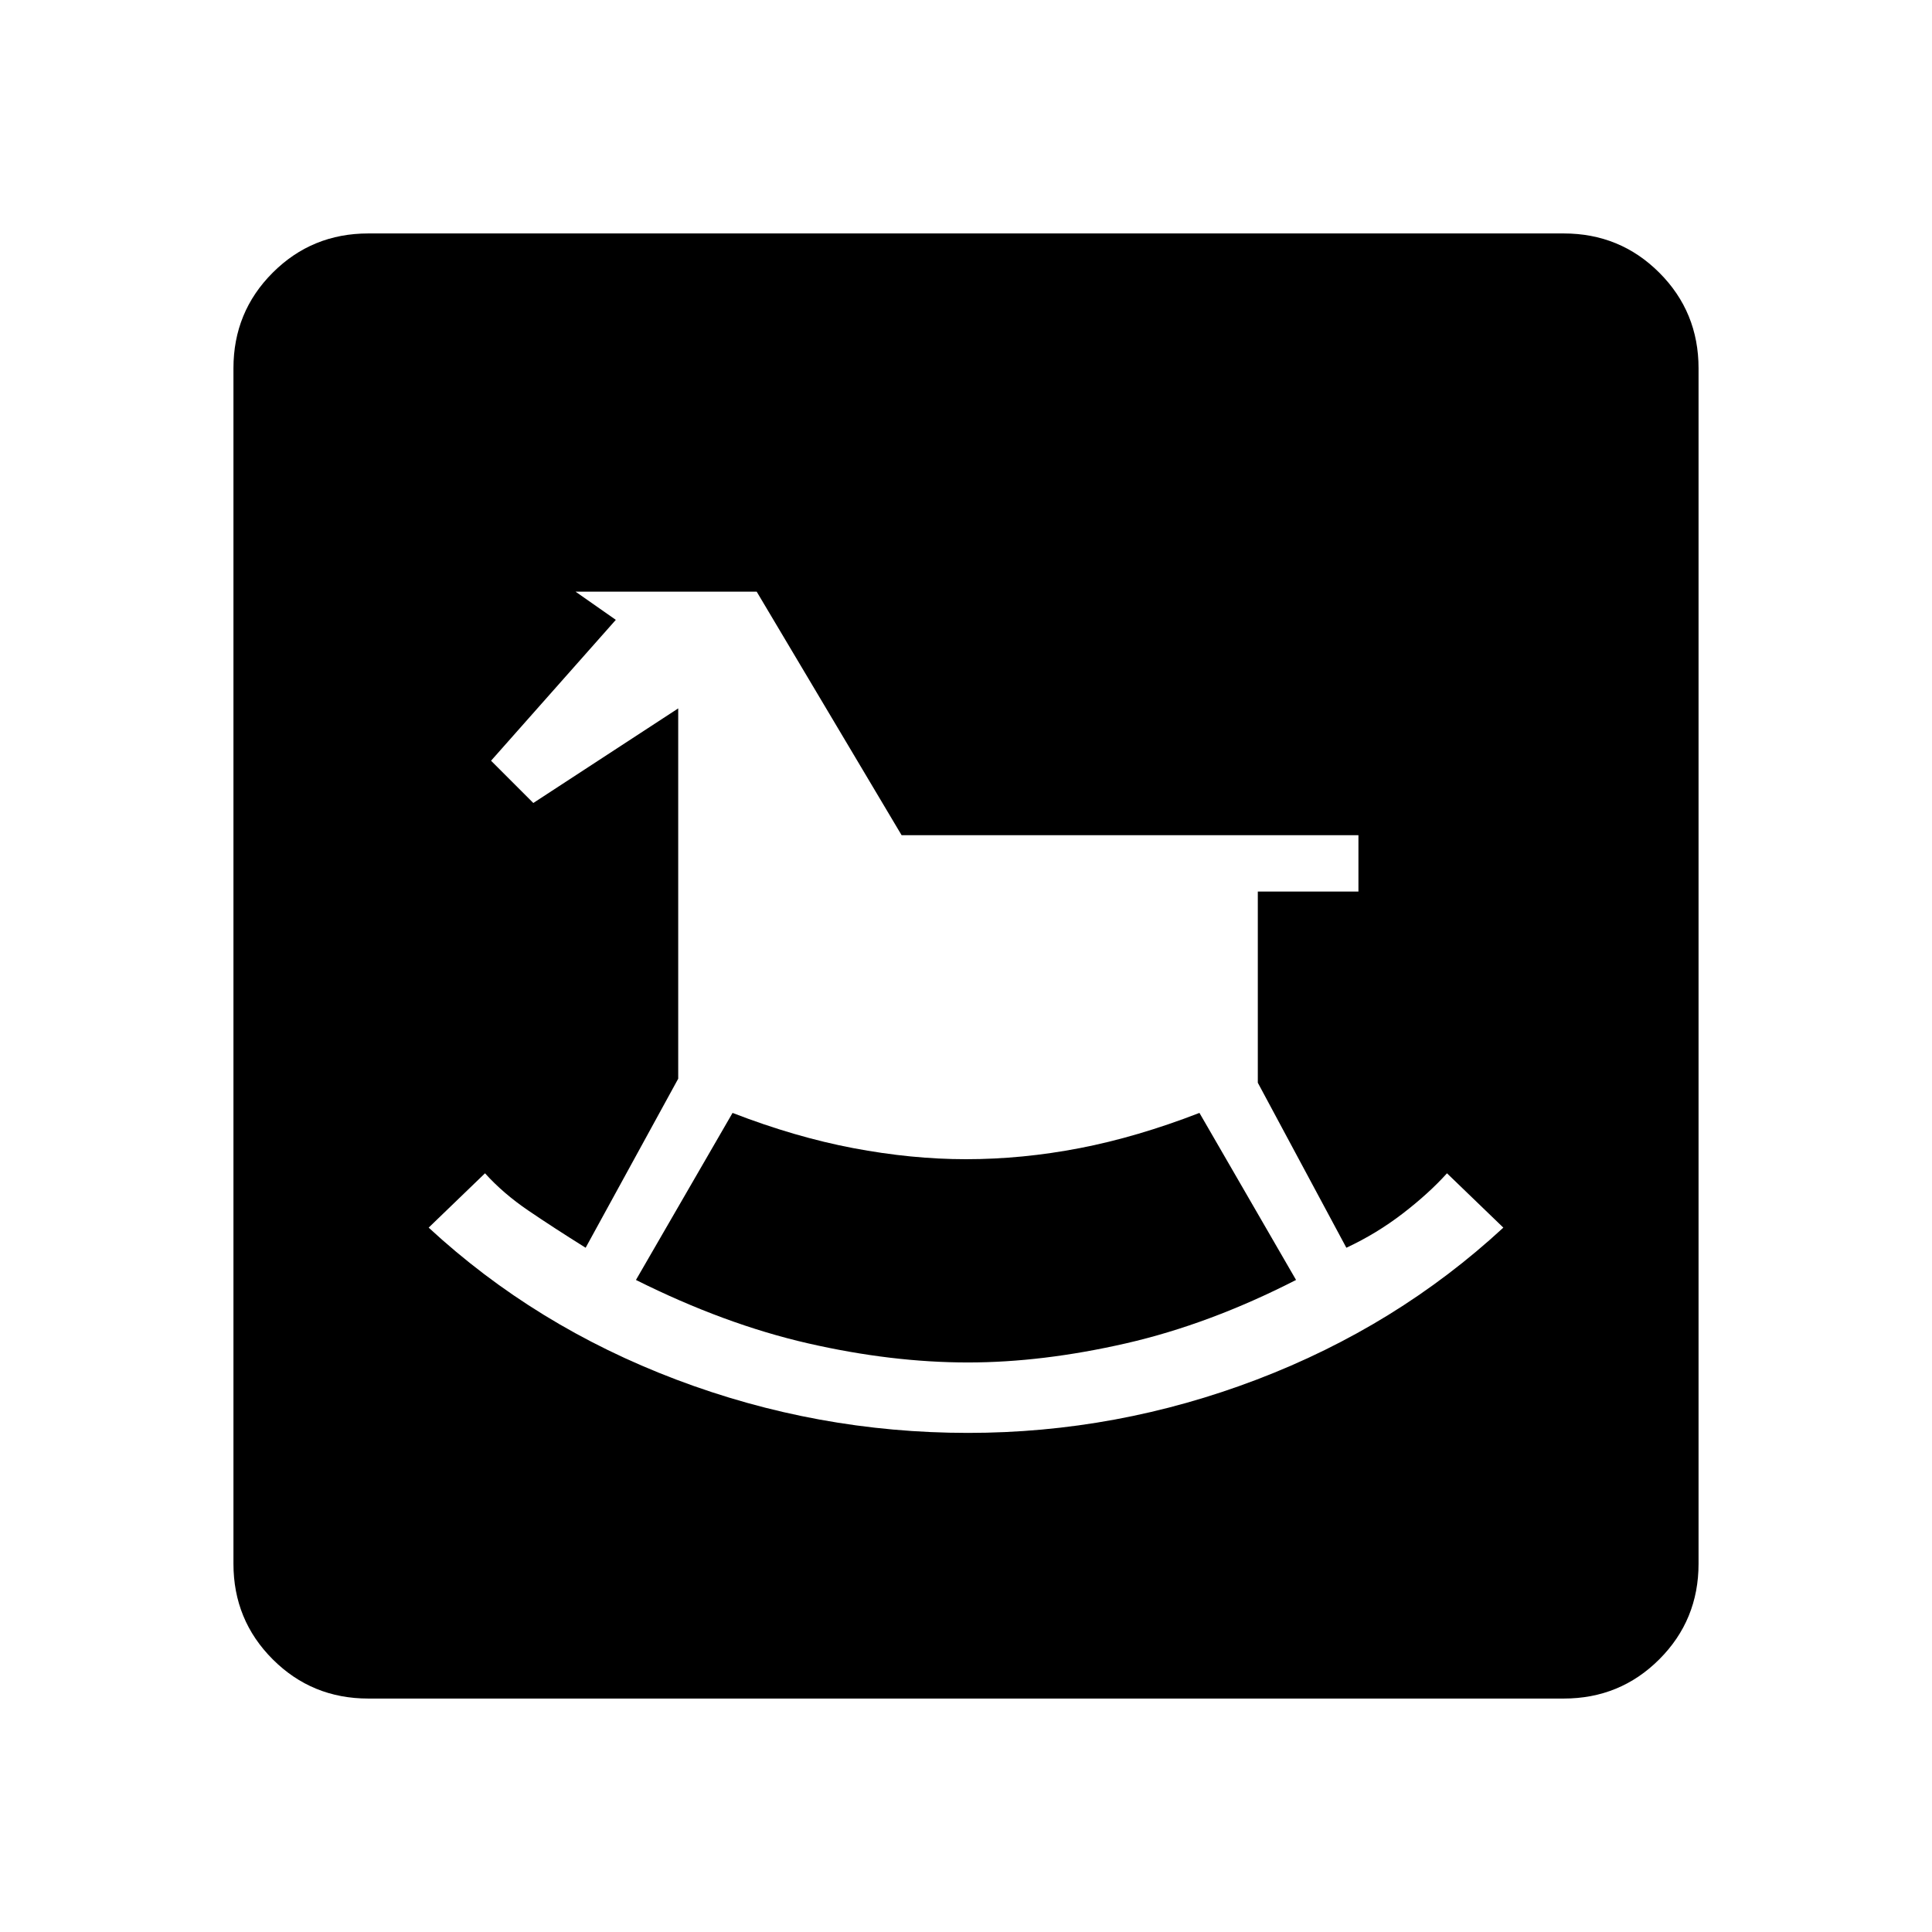 <svg xmlns="http://www.w3.org/2000/svg" height="48" viewBox="0 -960 960 960" width="48"><path d="M481-248q74 0 143.5-26.5T747-350l-28-27q-9 10-22 20t-28 17l-44-82v-95h50v-28H448l-72-121h-90l20 14-62 70 21 21 72-47v184l-46 84q-16-10-28.5-18.5T241-377l-28 27q53 49 123 75.5T481-248Zm0-35q-38 0-79.5-9.5T316-324l48-83q31 12 60 17.5t56 5.5q28 0 56.5-5.5T596-407l48 83q-43 22-84.5 31.5T481-283ZM183-116q-28 0-47.5-19.5T116-183v-594q0-28 19.5-47.5T183-844h594q28 0 47.5 19.5T844-777v594q0 28-19.5 47.5T777-116H183Z"/></svg>